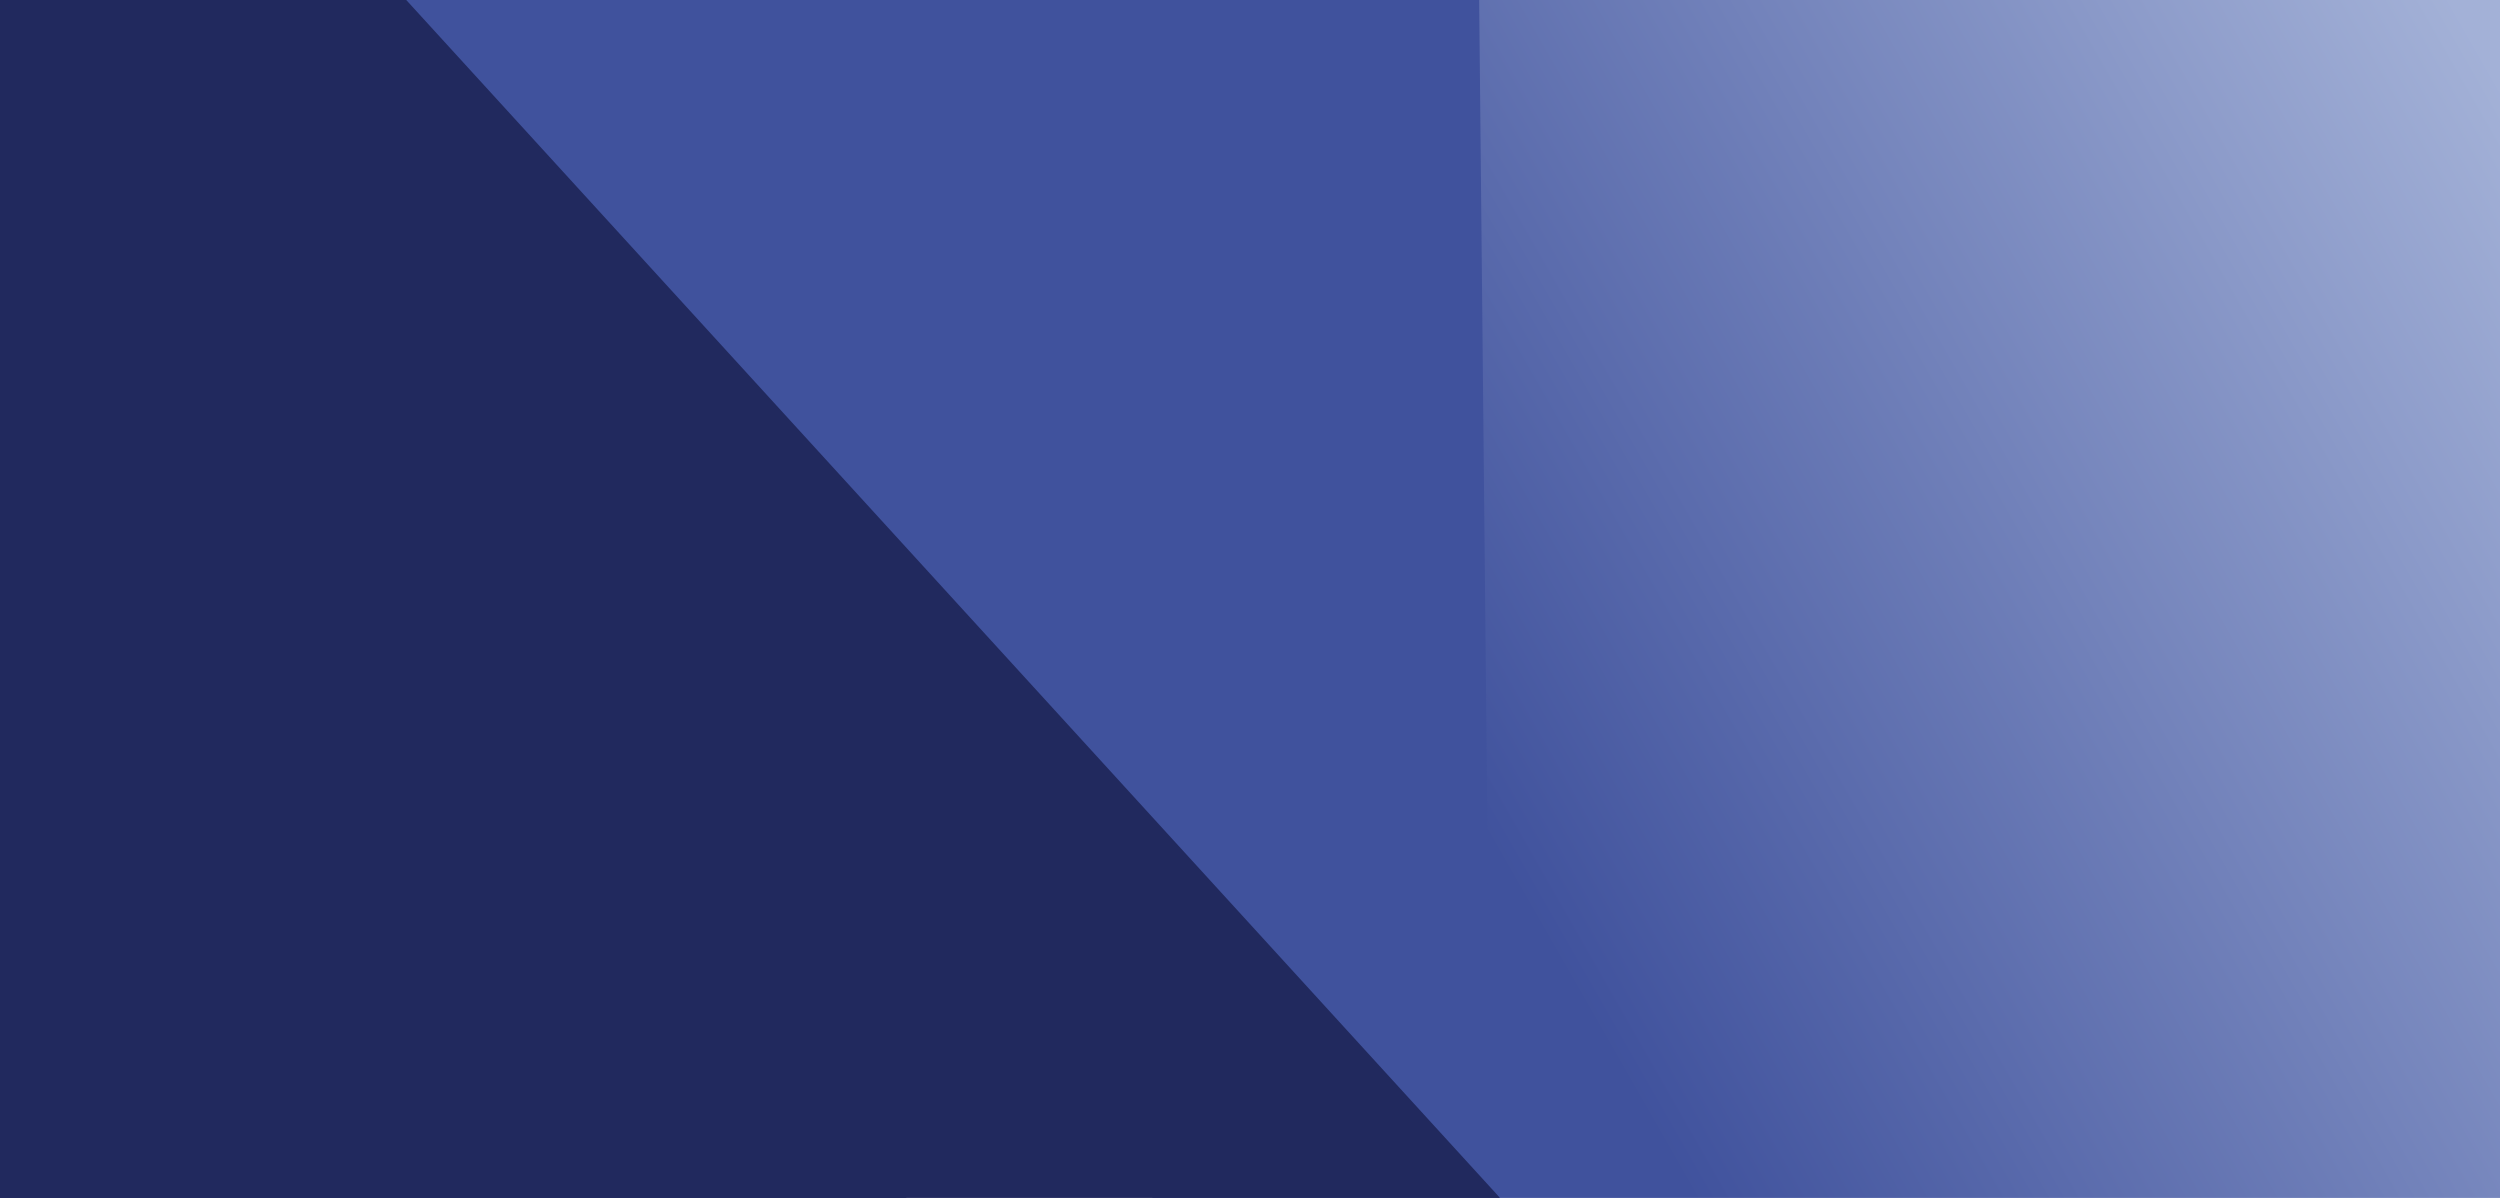 <svg width="240" height="115" viewBox="0 0 240 115" fill="none" xmlns="http://www.w3.org/2000/svg">
<g clip-path="url(#clip0)">
<path d="M62 115L240 115L240 0L139 -8.8297e-06L110.62 115L62 115Z" fill="url(#paint0_linear)"/>
<path d="M6.10352e-05 115L87 115L97.5 58.5L39 -0L7.10888e-05 -0L6.10352e-05 115Z" fill="#21295E"/>
<path d="M0 115L94.427 115L144 115L67.585 -6.68038e-06L1.00536e-05 -1.25889e-05L0 115Z" fill="#21295E"/>
<path d="M142.846 85.13L142 -1.7528e-07L39 -9.17983e-06L144.005 115L142.846 85.13Z" fill="#40529D"/>
</g>
<defs>
<linearGradient id="paint0_linear" x1="237" y1="2.5" x2="114.666" y2="72.433" gradientUnits="userSpaceOnUse">
<stop stop-color="#A3B1D7"/>
<stop offset="0.856" stop-color="#40529D"/>
</linearGradient>
<clipPath id="clip0">
<rect width="240" height="115" fill="white" transform="translate(240 115) rotate(-180)"/>
</clipPath>
</defs>
</svg>
